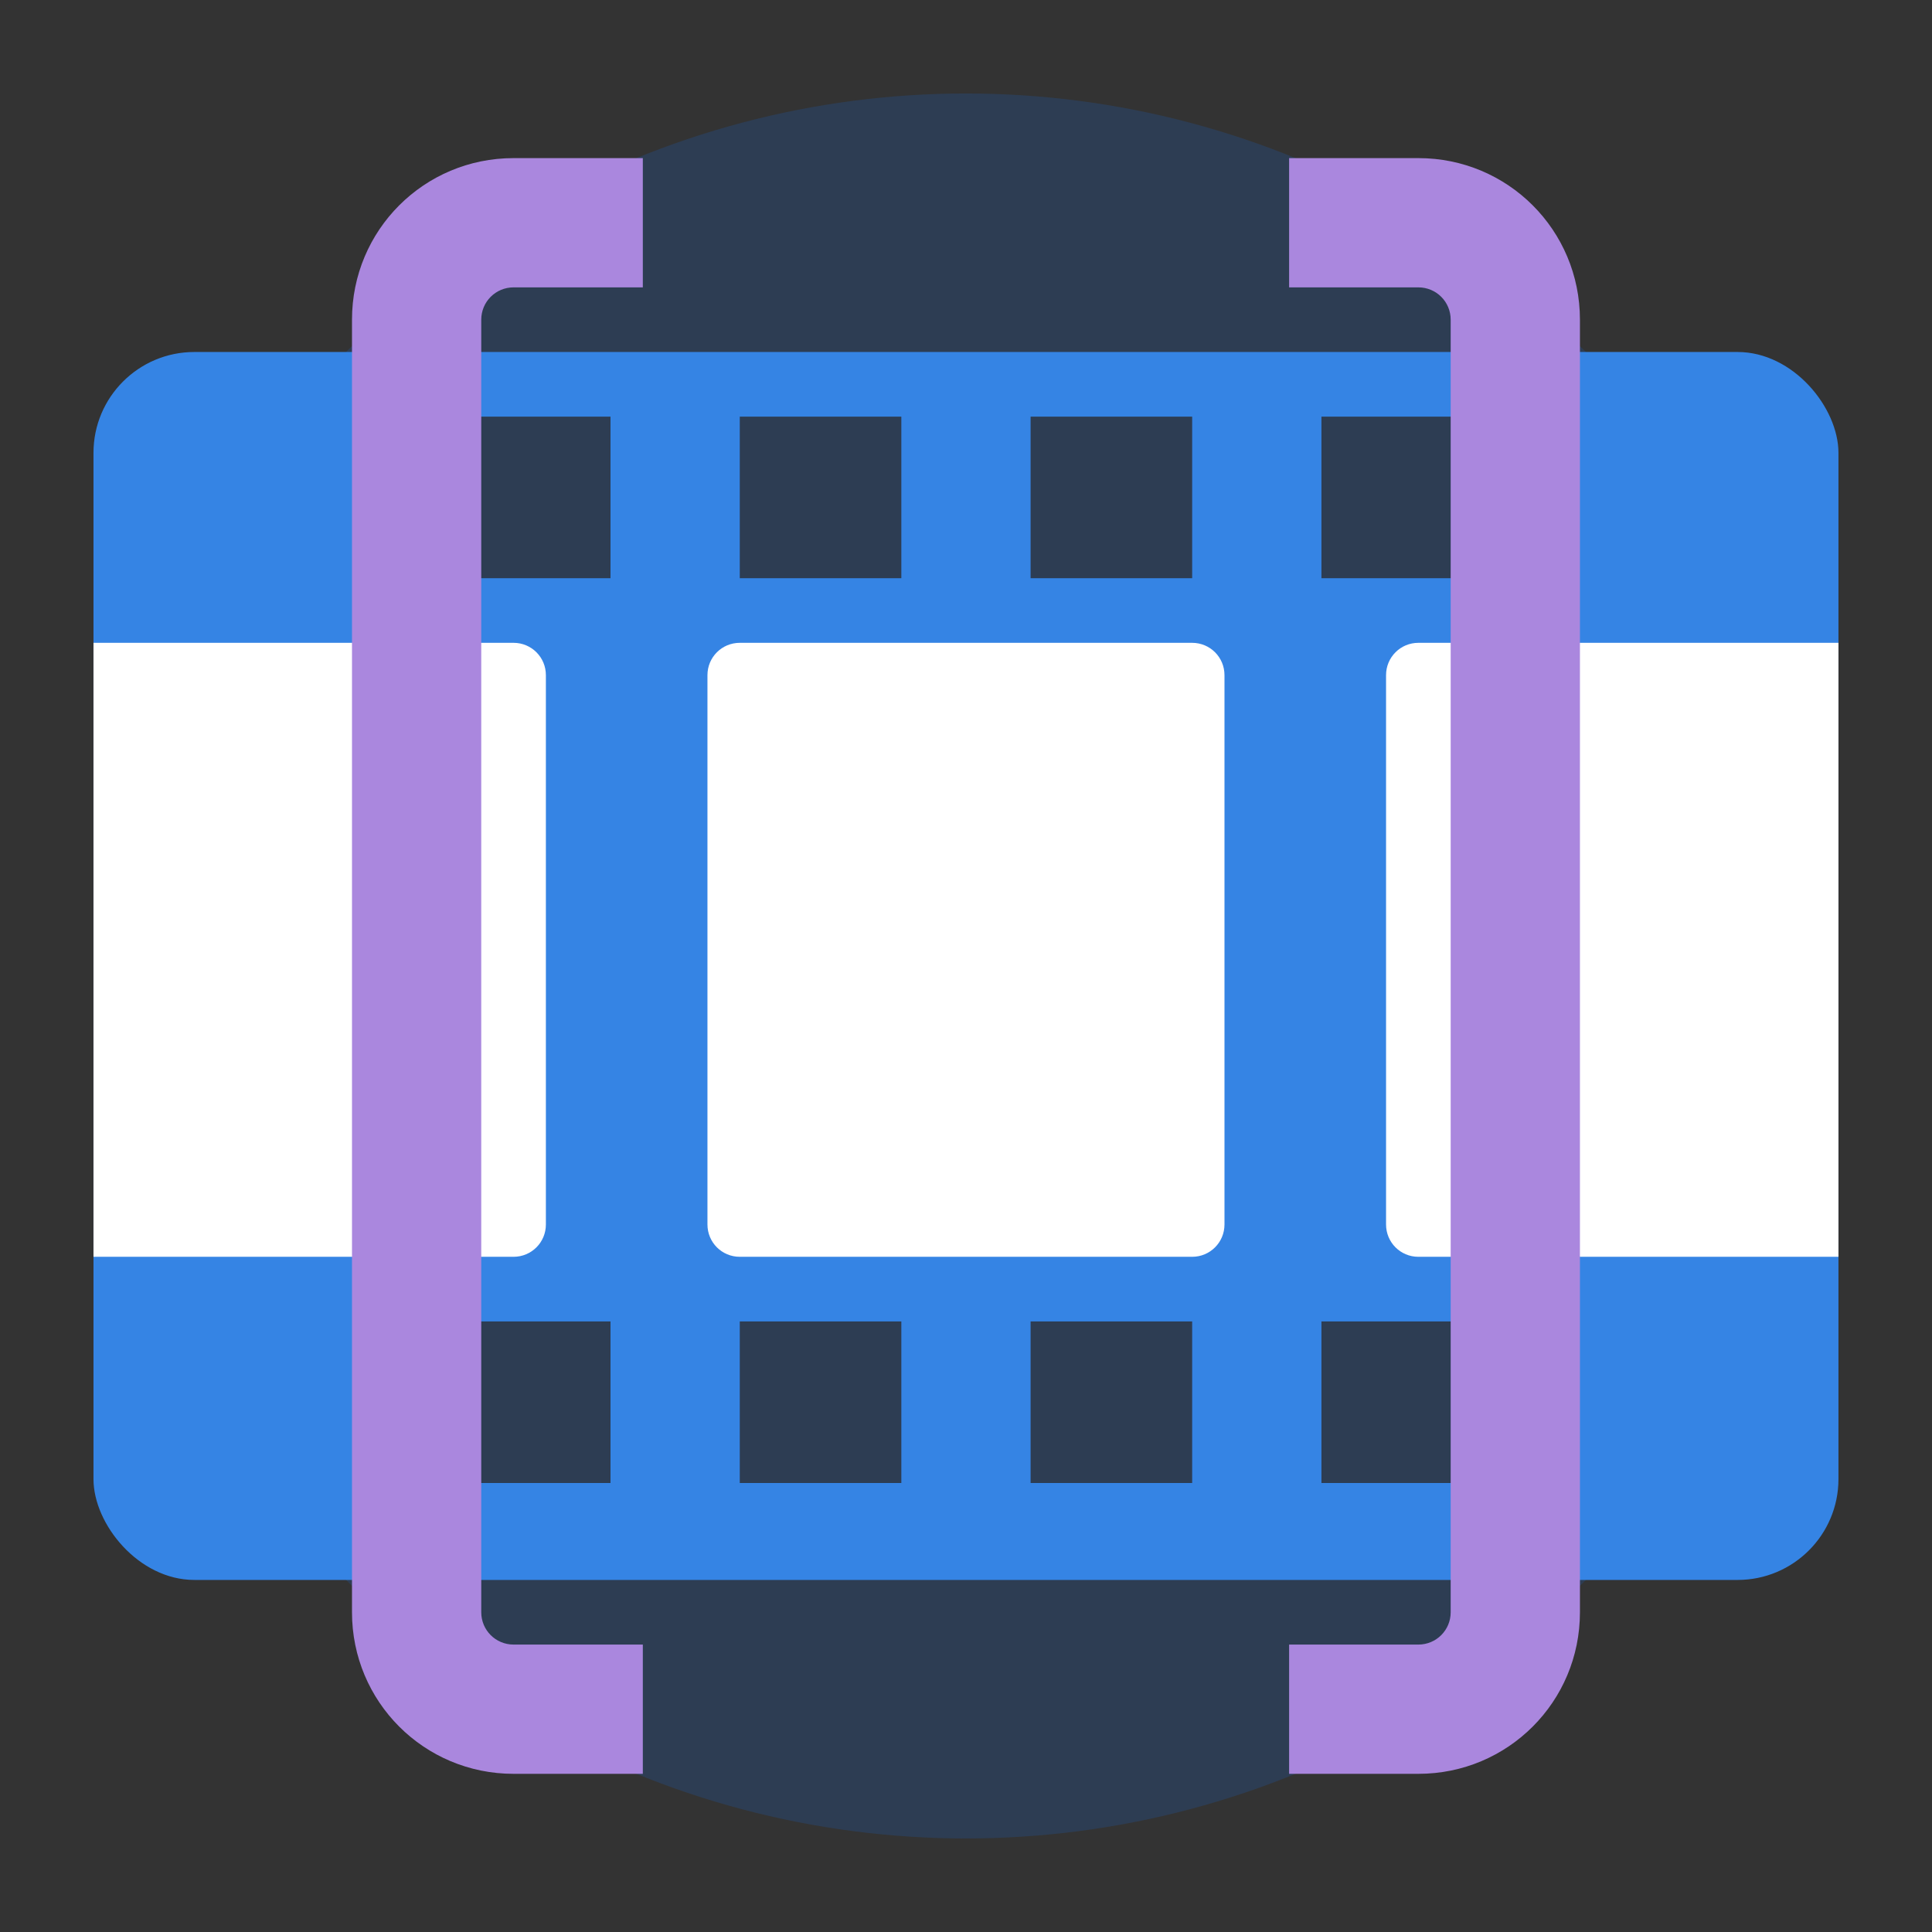 <?xml version="1.0" encoding="UTF-8" standalone="no"?>
<svg
   width="62"
   height="62"
   version="1.1"
   id="svg3"
   sodipodi:docname="videotrimmer.svg"
   inkscape:version="1.4 (unknown)"
   xmlns:inkscape="http://www.inkscape.org/namespaces/inkscape"
   xmlns:sodipodi="http://sodipodi.sourceforge.net/DTD/sodipodi-0.dtd"
   xmlns="http://www.w3.org/2000/svg"
   xmlns:svg="http://www.w3.org/2000/svg">
  <rect width="100%" height="100%" fill="#333333" stroke="none"/>
  <defs
     id="defs3" />
  <sodipodi:namedview
     id="namedview3"
     pagecolor="#ffffff"
     bordercolor="#000000"
     borderopacity="0.25"
     inkscape:showpageshadow="2"
     inkscape:pageopacity="0.0"
     inkscape:pagecheckerboard="0"
     inkscape:deskcolor="#d1d1d1"
     inkscape:zoom="5"
     inkscape:cx="23.9"
     inkscape:cy="54.7"
     inkscape:window-width="1920"
     inkscape:window-height="998"
     inkscape:window-x="0"
     inkscape:window-y="0"
     inkscape:window-maximized="1"
     inkscape:current-layer="svg3" />
  <g
     id="g3"
     transform="matrix(1.037,0,0,1.037,-2.185,-2.185)">
    <circle
       cx="32"
       cy="32"
       r="27"
       id="circle1"
       style="fill:#2d3d53;fill-opacity:1" />
    <rect
       width="54"
       height="38"
       x="5"
       y="13"
       rx="3.121"
       ry="3.121"
       id="rect1"
       style="fill:#3584e4" />
    <path
       d="m 16,15 v 5 h 5 v -5 z m 9,0 v 5 h 5 v -5 z m 9,0 v 5 h 5 v -5 z m 9,0 v 5 h 5 V 15 Z M 16,43 v 5 h 5 v -5 z m 9,0 v 5 h 5 v -5 z m 9,0 v 5 h 5 v -5 z m 9,0 v 5 h 5 v -5 z"
       id="path1"
       style="fill:#2d3d53;fill-opacity:1" />
    <path
       fill="#ffffff"
       d="m 5,22 v 19 h 13 c 0.554,0 1,-0.446 1,-1 V 23 c 0,-0.554 -0.446,-1 -1,-1 z m 20,0 c -0.554,0 -1,0.446 -1,1 v 17 c 0,0.554 0.446,1 1,1 h 14 c 0.554,0 1,-0.446 1,-1 V 23 c 0,-0.554 -0.446,-1 -1,-1 z m 21,0 c -0.554,0 -1,0.446 -1,1 v 17 c 0,0.554 0.446,1 1,1 H 59 V 22 Z"
       id="path2" />
    <path
       d="m 18,7 c -2.77,0 -5,2.23 -5,5 v 40 c 0,2.77 2.23,5 5,5 h 4 v -4 h -4 c -0.554,0 -1,-0.446 -1,-1 V 12 c 0,-0.554 0.446,-1 1,-1 h 4 V 7 Z m 24,0 v 4 h 4 c 0.554,0 1,0.446 1,1 v 40 c 0,0.554 -0.446,1 -1,1 h -4 v 4 h 4 c 2.77,0 5,-2.23 5,-5 V 12 C 51,9.23 48.77,7 46,7 Z"
       id="path3"
       style="fill:#aa87de" />
  </g>
</svg>
